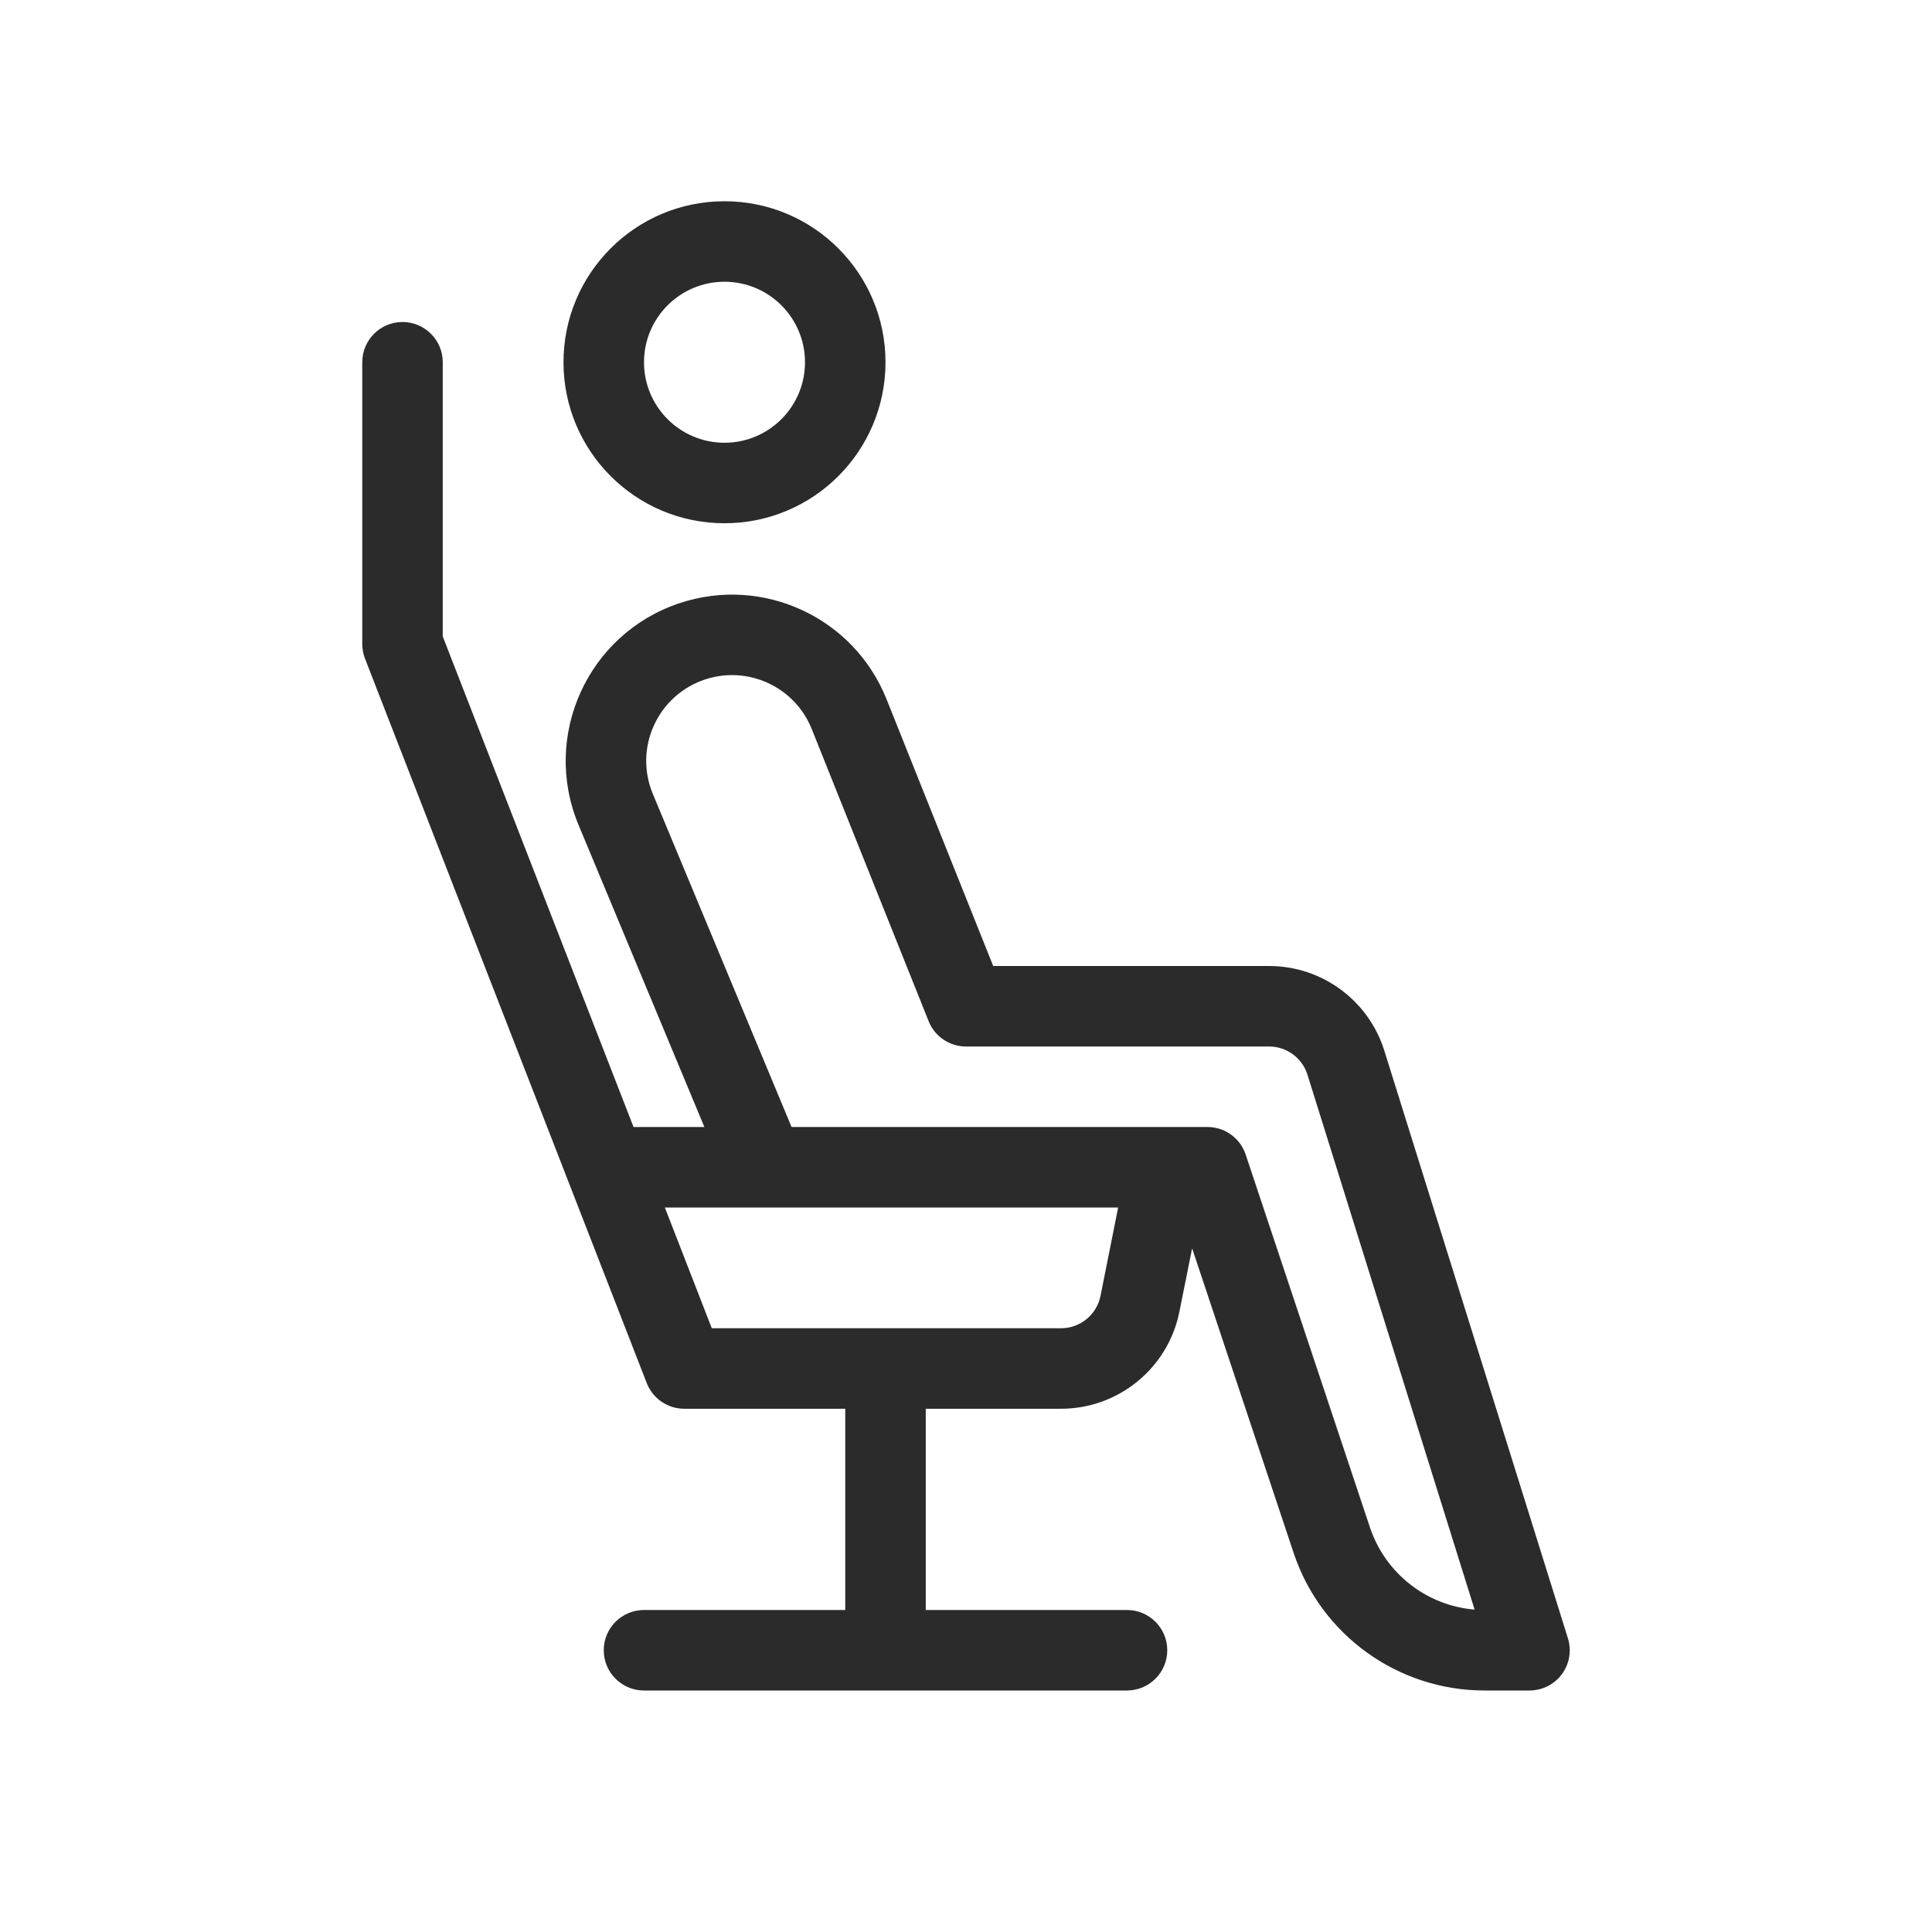 <svg width="24" height="24" viewBox="0 0 24 24" fill="none" xmlns="http://www.w3.org/2000/svg">
<path fill-rule="evenodd" clip-rule="evenodd" d="M8 4.5C8 3.948 8.448 3.5 9 3.5C9.552 3.5 10 3.948 10 4.5C10 5.052 9.552 5.5 9 5.5C8.448 5.5 8 5.052 8 4.5ZM9 2.5C7.895 2.5 7 3.395 7 4.5C7 5.605 7.895 6.5 9 6.5C10.105 6.5 11 5.605 11 4.5C11 3.395 10.105 2.5 9 2.5ZM5.5 4.5C5.5 4.224 5.276 4 5 4C4.724 4 4.5 4.224 4.5 4.5V8C4.5 8.062 4.512 8.123 4.534 8.181L8.034 17.181C8.109 17.373 8.294 17.5 8.5 17.5H10.5V20H8C7.724 20 7.5 20.224 7.5 20.5C7.5 20.776 7.724 21 8 21H11H14C14.276 21 14.5 20.776 14.5 20.5C14.5 20.224 14.276 20 14 20H11.5V17.5H13.18C13.895 17.5 14.511 16.995 14.651 16.294L14.809 15.507L16.07 19.291C16.41 20.311 17.366 21 18.442 21H19C19.159 21 19.309 20.924 19.403 20.796C19.497 20.668 19.525 20.503 19.477 20.351L17.197 13.053C17.001 12.426 16.421 12 15.765 12H12.338L11.013 8.686C10.607 7.67 9.479 7.147 8.441 7.493C7.302 7.872 6.725 9.14 7.187 10.248L8.75 14H7.87L5.5 7.906V4.5ZM14 14L13.997 14H9.833L8.11 9.863C7.871 9.291 8.169 8.637 8.757 8.441C9.293 8.263 9.875 8.533 10.084 9.057L11.536 12.686C11.612 12.876 11.796 13 12 13H15.765C15.983 13 16.177 13.142 16.242 13.351L18.318 19.995C17.724 19.946 17.21 19.548 17.018 18.974L15.474 14.342C15.406 14.138 15.215 14 15 14H14ZM9.511 15C9.504 15 9.497 15 9.489 15H8.259L8.842 16.5H13.18C13.418 16.5 13.624 16.332 13.671 16.098L13.89 15H9.511Z" fill="#2B2B2C"/>
</svg>
